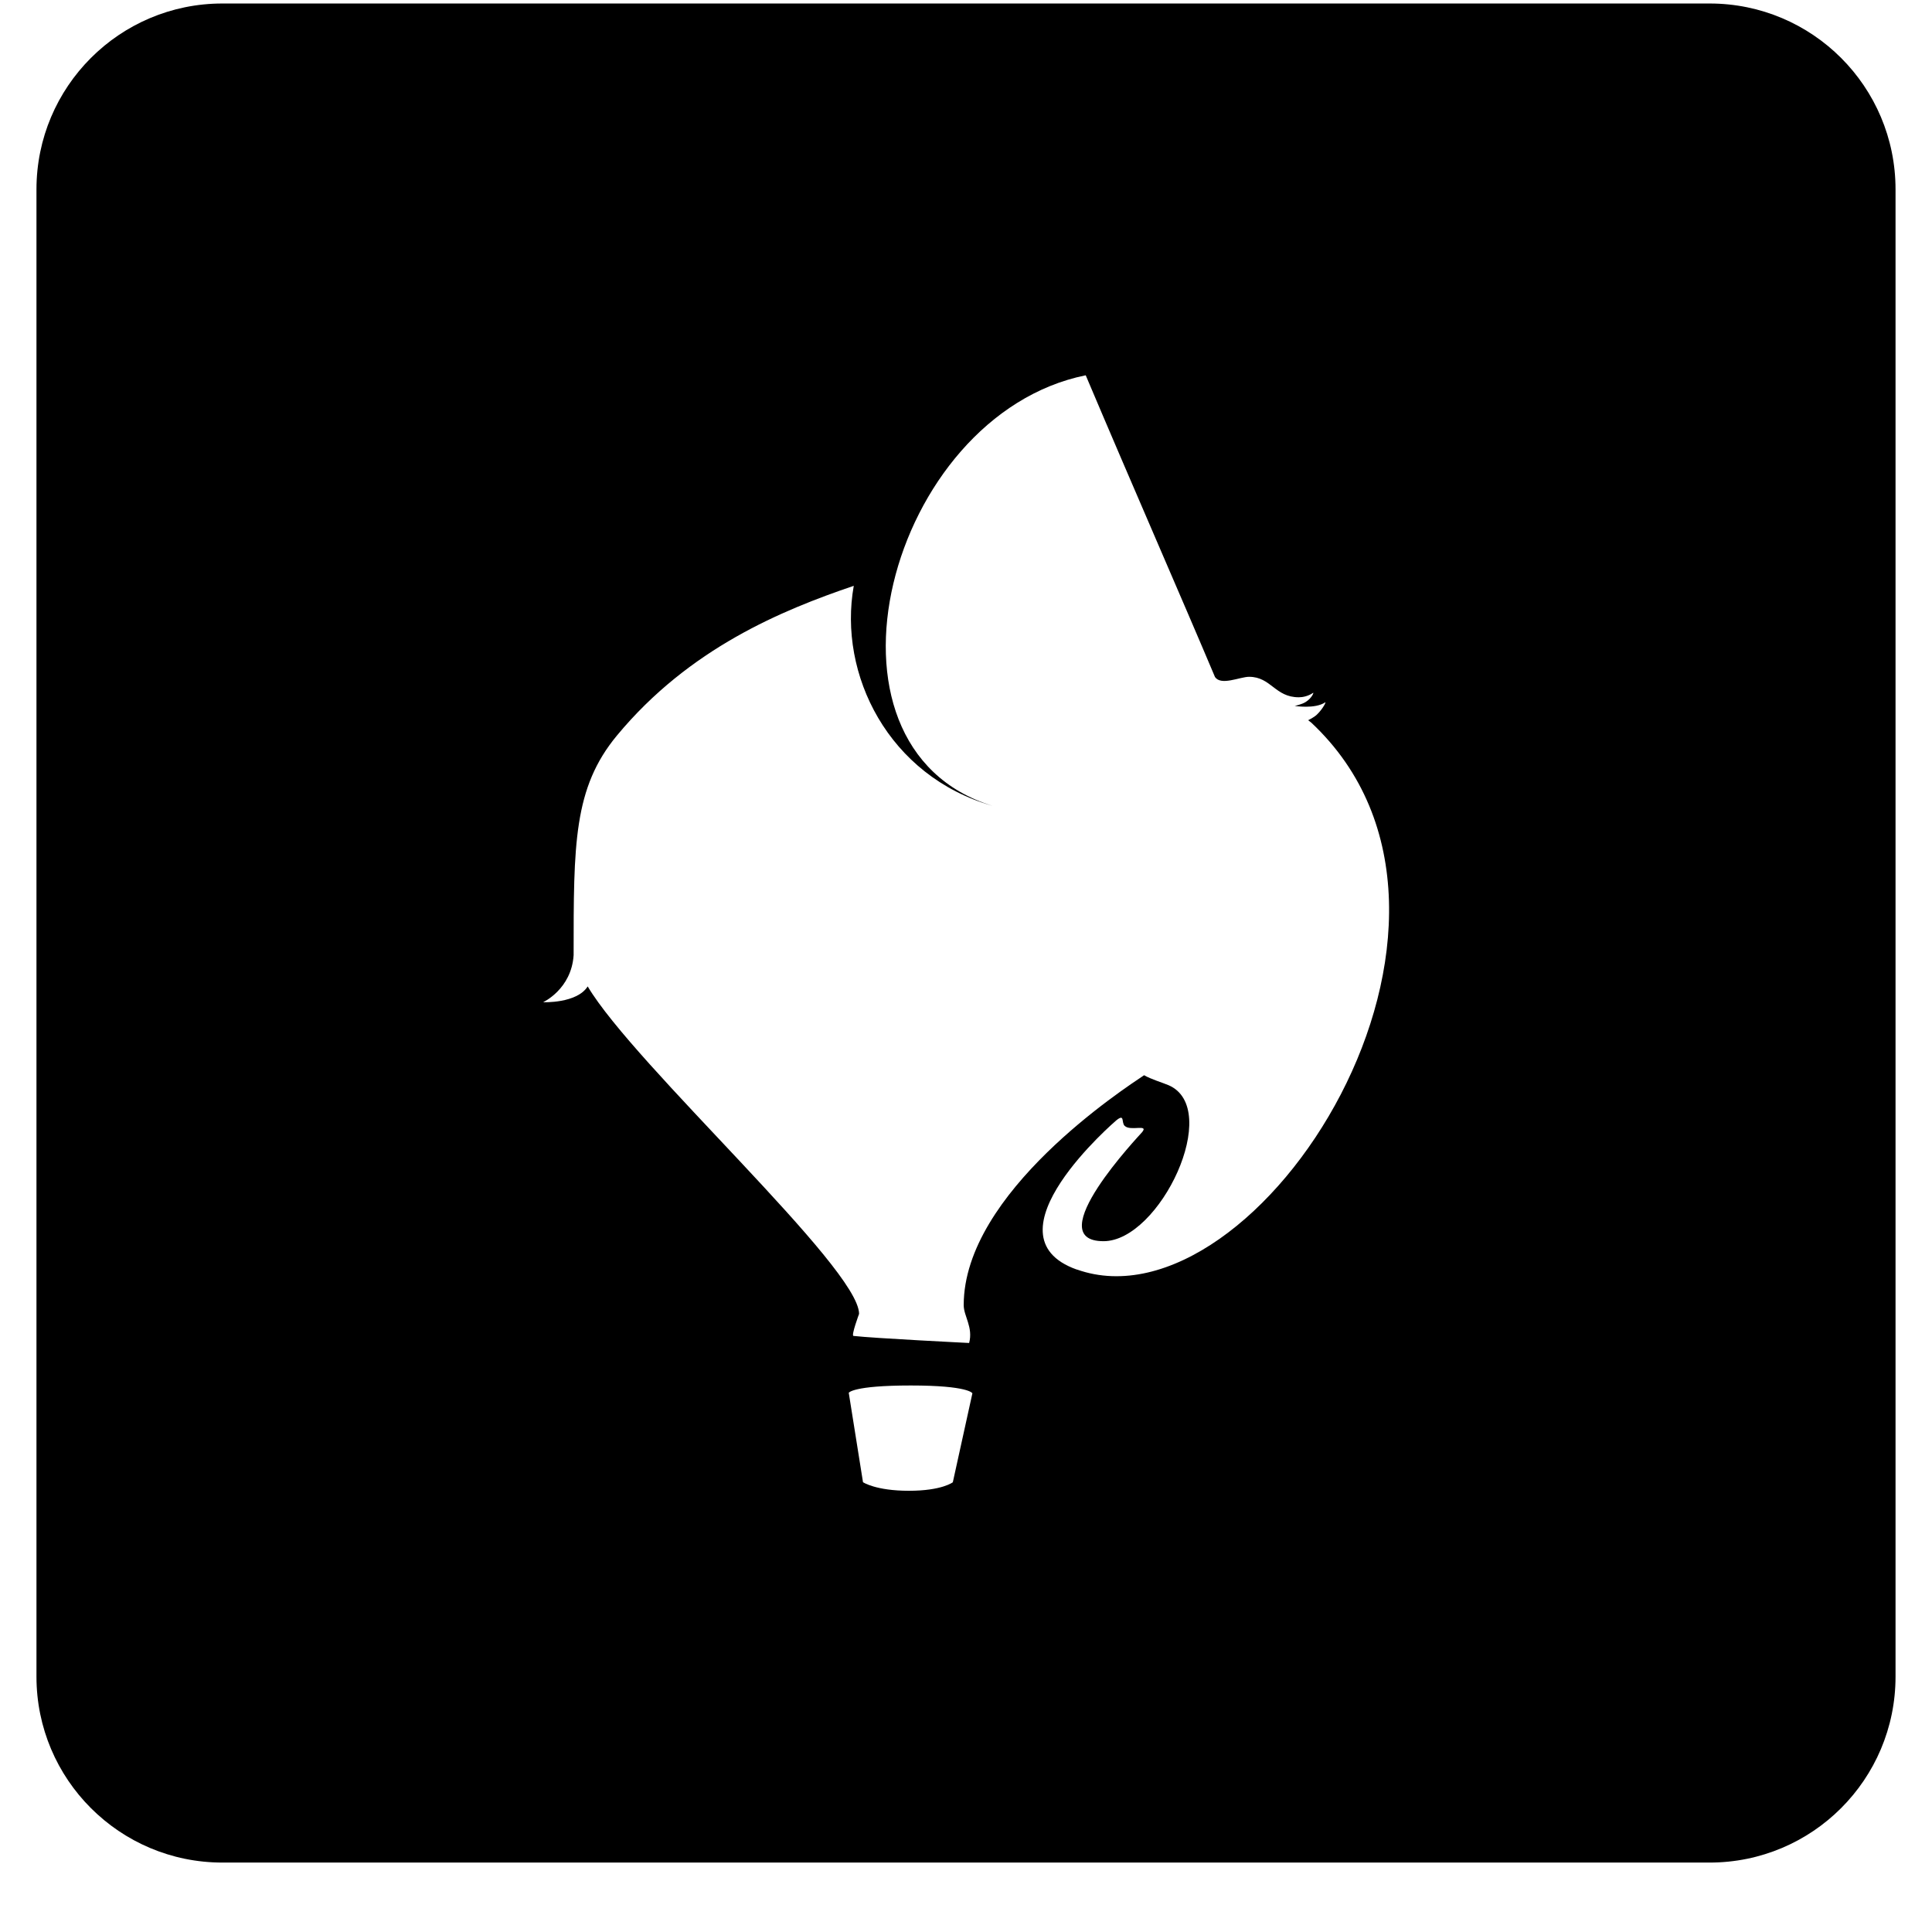 <!-- Generated by IcoMoon.io -->
<svg version="1.1" xmlns="http://www.w3.org/2000/svg" width="32" height="32" viewBox="0 0 32 32">
<title>cartodb</title>
<path d="M28.317 0.058h-24.634c-1.701 0-3.079 1.379-3.079 3.079v24.634c0 1.701 1.379 3.079 3.079 3.079h24.634c1.701 0 3.079-1.378 3.079-3.079v-24.634c0-1.701-1.378-3.079-3.079-3.079zM15.783 24.55c0 0-0.179 0.142-0.729 0.142s-0.76-0.142-0.76-0.142l-0.236-1.481c0 0 0.065-0.121 1.027-0.121s1.021 0.129 1.021 0.129l-0.324 1.473zM17.835 21.028c-1.579-0.562 0.654-2.471 0.654-2.471 0.146-0.118 0.080 0.034 0.139 0.091 0.096 0.093 0.401-0.036 0.29 0.103-0.034 0.042-1.715 1.807-0.64 1.807 0.933 0 1.976-2.197 1.076-2.584-0.096-0.041-0.291-0.099-0.404-0.165-0.314 0.212-2.988 1.943-2.988 3.808 0 0.183 0.159 0.366 0.090 0.627 0 0-1.578-0.078-1.916-0.117-0.041-0.005 0.093-0.365 0.093-0.365 0-0.767-3.724-4.121-4.495-5.424-0.179 0.285-0.739 0.262-0.739 0.262s0.47-0.215 0.506-0.78c0-1.839-0.003-2.768 0.717-3.637 1.202-1.45 2.741-2.078 3.923-2.48-0.262 1.466 0.574 3.153 2.3 3.645-3.174-0.976-1.723-6.471 1.542-7.132 0.791 1.869 1.601 3.717 2.14 4.995 0.098 0.153 0.414-0.001 0.565-0.001 0.366 0 0.43 0.34 0.825 0.339 0.063 0 0.154-0.017 0.237-0.074 0.013-0.009-0.017 0.084-0.122 0.151-0.069 0.044-0.184 0.066-0.184 0.066s0.334 0.056 0.506-0.059c0.020-0.013-0.038 0.107-0.138 0.203-0.051 0.049-0.145 0.093-0.145 0.093l0.053 0.041c3.487 3.272-0.89 10.122-3.883 9.057z"></path>
</svg>
